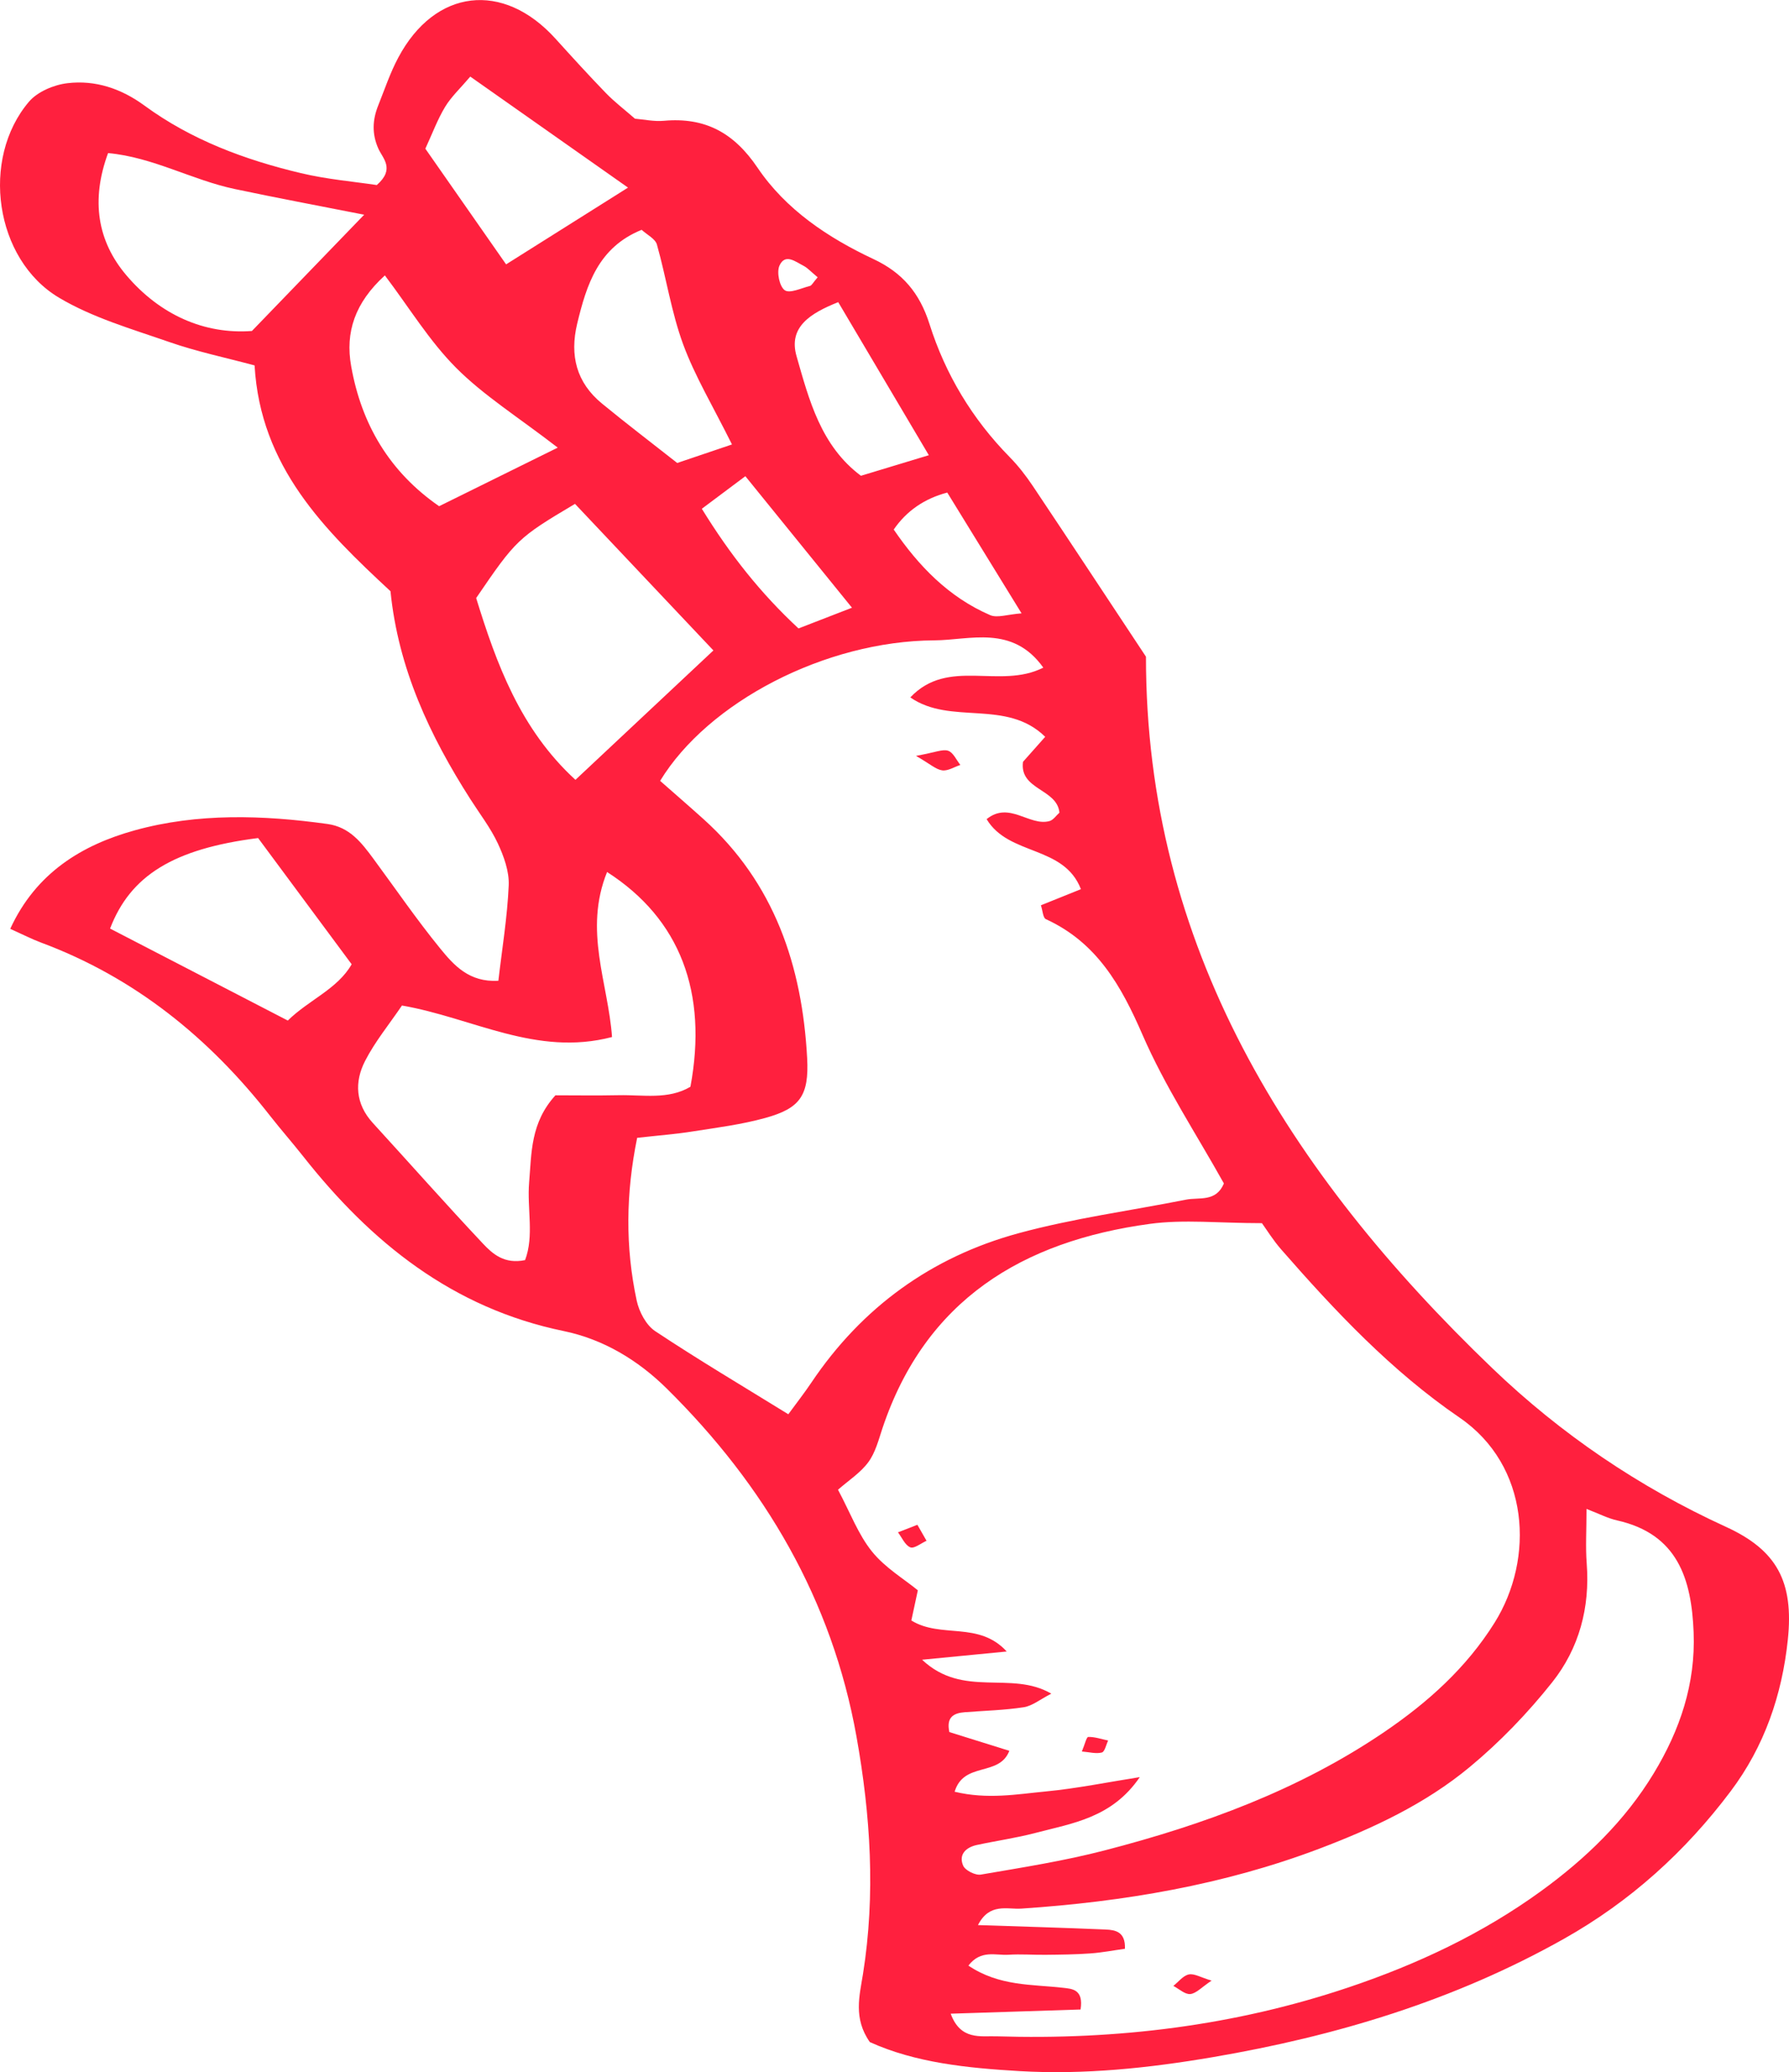 <?xml version="1.0" encoding="UTF-8"?>
<svg id="uuid-55c2d348-0ceb-4dd5-a045-98a2eae8f3fe" data-name="Layer 2" xmlns="http://www.w3.org/2000/svg" viewBox="0 0 349.6 405">
  <defs>
    <style>
      .uuid-132c2325-b1c9-4314-a8aa-3a6c71a57a34 {
        fill: #ff203e;
      }
    </style>
  </defs>
  <g id="uuid-0b820308-05d2-4f93-8308-f52514626bc8" data-name="hand">
    <g id="uuid-c4a679de-d31e-417e-8621-ee2b44757108" data-name="Inserted Image + Inserted Image Image">
      <g>
        <path class="uuid-132c2325-b1c9-4314-a8aa-3a6c71a57a34" d="m97.39,191.69c.72-6.23,1.75-12.42,2.02-18.64.12-2.71-.94-5.66-2.12-8.19-1.43-3.06-3.54-5.79-5.37-8.66-7.93-12.41-14.09-25.51-15.61-40.64-12.9-11.98-25.43-24.32-26.56-44.14-5.66-1.52-11.31-2.7-16.7-4.58-7.3-2.54-14.94-4.74-21.51-8.65C-1.06,50.7-3.83,31.04,5.66,19.88c1.67-1.96,4.87-3.31,7.52-3.62,5.45-.65,10.51,1.05,15.04,4.37,9.17,6.72,19.64,10.61,30.58,13.21,5.11,1.22,10.41,1.66,14.83,2.33,3.61-3.16,1.17-5.19.31-7.11-1.3-2.91-1.15-5.65-.03-8.45,1.26-3.15,2.34-6.41,3.94-9.39,7.16-13.42,20.46-14.96,30.67-3.69,3.26,3.6,6.53,7.2,9.91,10.69,1.68,1.73,3.63,3.21,5.65,4.98,1.79.15,3.74.58,5.63.41,8.06-.73,13.7,2.32,18.32,9.16,5.53,8.19,13.76,13.69,22.67,17.87,5.67,2.66,9.02,6.64,10.94,12.7,3.1,9.81,8.36,18.56,15.66,25.99,1.69,1.72,3.19,3.66,4.53,5.66,7.27,10.87,14.46,21.8,22.11,33.36-.03,56.55,27.8,100.79,67.68,139.07,13.39,12.85,28.66,23.23,45.65,31,9.97,4.56,13.29,10.72,12.1,22.08-1.14,10.8-4.57,20.84-11.19,29.63-8.88,11.81-19.6,21.51-32.52,28.79-21.44,12.08-44.58,19.05-68.7,23.16-12.49,2.13-25.06,3.46-37.76,2.72-10.18-.6-20.29-1.62-29.22-5.67-3.27-4.65-2.01-9.09-1.34-13.3,2.48-15.57,1.48-31.05-1.27-46.42-4.78-26.71-17.89-49.05-37.06-68-5.65-5.58-12.41-9.65-20.14-11.25-21.73-4.48-37.64-17.3-50.94-34.17-2.11-2.67-4.36-5.23-6.46-7.91-11.92-15.25-26.45-27.04-44.77-33.86-1.77-.66-3.45-1.53-6-2.68,5.03-10.96,14.04-16.4,24.33-19.25,12.29-3.4,25.03-3,37.67-1.24,4.33.6,6.66,3.66,8.99,6.82,4.32,5.86,8.44,11.88,13.04,17.52,2.66,3.27,5.67,6.65,11.36,6.3Zm125.36,155.63c-5.45,8.01-13.18,9.03-20.49,10.95-3.74.98-7.6,1.52-11.39,2.34-2.15.47-3.58,1.89-2.65,4.04.41.94,2.39,1.93,3.47,1.74,8.11-1.39,16.28-2.67,24.23-4.74,19.32-5.01,37.95-11.81,54.61-23.14,8.49-5.77,16.02-12.53,21.53-21.34,7.87-12.58,6.85-30.73-6.86-40.11-13.26-9.07-24.29-20.78-34.84-32.86-1.59-1.82-2.88-3.92-3.76-5.13-8.39,0-15.26-.77-21.91.14-24.87,3.38-43.84,14.85-52.24,39.93-.76,2.28-1.38,4.77-2.77,6.65-1.52,2.07-3.85,3.56-5.92,5.38,2.41,4.53,3.96,8.76,6.64,12.08,2.54,3.16,6.27,5.37,8.96,7.58-.56,2.61-.94,4.37-1.27,5.9,5.83,3.58,13.16.07,18.64,6.06-5.6.54-10.26,1-16.54,1.61,8.06,7.59,17.38,2.03,25.25,6.63-2.15,1.1-3.68,2.38-5.36,2.65-3.82.59-7.71.68-11.58.98-2.17.17-3.61.99-2.98,3.88,3.75,1.17,7.66,2.39,11.72,3.66-1.98,5.14-8.9,2.04-10.69,8,6.42,1.54,12.15.49,17.77-.05,6.18-.59,12.29-1.85,18.44-2.81Zm-29.92-187.24c4.42-3.54,8.32,1.47,12.26.4.74-.2,1.3-1.08,1.94-1.64-.43-4.7-7.85-4.42-7.12-9.94,1.46-1.64,2.89-3.26,4.34-4.89-7.61-7.47-18.45-2.2-26.36-7.7,7.44-7.87,17.42-1.49,25.99-5.82-6.03-8.45-14.37-5.37-21.3-5.33-21.33.11-44.23,12.09-53.58,27.46,2.77,2.44,5.64,4.92,8.47,7.47,13.88,12.49,19.29,28.71,20.26,46.73.39,7.34-1.41,9.81-8.16,11.68-4.64,1.29-9.48,1.9-14.26,2.65-3.28.52-6.6.77-10.8,1.24-2.21,10.83-2.34,21.32-.09,31.81.47,2.19,1.84,4.8,3.62,5.98,8.39,5.57,17.07,10.72,26.01,16.24,1.7-2.33,3.18-4.21,4.51-6.2,9.88-14.7,23.47-24.54,40.43-29.17,10.72-2.92,21.82-4.4,32.75-6.57,2.6-.52,5.88.53,7.43-3.17-5.35-9.6-11.52-18.95-15.91-29.07-4.18-9.63-8.94-18.04-18.88-22.59-.57-.26-.62-1.66-.97-2.71,2.5-1.01,5.01-2.02,7.82-3.15-3.35-8.64-14.1-6.46-18.43-13.69Zm117.2,134.85c0,4.21-.21,7.44.04,10.65.66,8.62-1.49,16.61-6.75,23.23-4.78,6.02-10.23,11.69-16.15,16.59-8.64,7.16-18.81,11.93-29.3,15.91-18.78,7.12-38.32,10.39-58.27,11.73-2.78.19-6.23-1.19-8.49,3.22,8.59.29,16.78.52,24.97.87,1.91.08,3.88.46,3.75,3.76-2.18.3-4.46.75-6.76.91-2.9.21-5.82.24-8.74.27-2.43.03-4.87-.17-7.28-.01-2.45.16-5.38-1.04-7.81,2.12,6.03,4.06,12.4,3.64,18.52,4.34,1.77.2,4.01.3,3.4,4.24-8.21.27-16.64.54-25.38.82,1.92,5.25,5.86,4.32,8.96,4.42,23.48.73,46.49-2.05,68.84-9.58,13.42-4.52,26.11-10.48,37.59-18.82,8.71-6.33,16.36-13.7,21.99-22.99,5.14-8.48,8.2-17.53,7.8-27.57-.41-10.43-3.12-19.23-14.98-21.88-1.79-.4-3.48-1.29-5.93-2.23Zm-191.4-124.49c-4.62,11.45.22,21.69.97,32.25-14.81,3.87-27.15-3.74-41.05-6.16-2.52,3.71-5.27,7.06-7.2,10.82-2.12,4.13-1.9,8.4,1.5,12.13,7.18,7.85,14.23,15.83,21.52,23.58,1.9,2.02,4.18,4.07,8.24,3.23,1.8-4.77.36-10.08.79-15.2.49-5.75.25-11.63,5.14-17.01,3.79,0,8.09.07,12.38-.02,4.75-.1,9.66.92,14-1.65,3.42-18.38-1.98-32.8-16.3-41.98Zm-6.26-71.96c-11.17,6.64-11.54,7-19.32,18.41,3.94,12.78,8.62,25.65,19.4,35.53,9.45-8.86,18.18-17.05,26.96-25.29-8.68-9.19-17.51-18.55-27.05-28.65Zm-41.19-56.51c-9.24-1.82-17.3-3.33-25.33-5.03-8.32-1.76-15.97-6.22-24.73-7.02-3.41,9.25-2.06,17.26,3.59,23.9,6.54,7.7,15.22,11.57,24.52,10.87,7.44-7.7,14.1-14.6,21.94-22.73Zm-20.74,121.83c-16.62,2.1-24.99,7.39-28.93,17.69,11.48,5.94,22.92,11.87,34.73,17.98,4.12-4.05,9.71-6.15,12.48-11-6.24-8.42-11.99-16.19-18.28-24.67Zm58.54-76.32c-7.82-6.03-14.46-10.18-19.85-15.59-5.22-5.24-9.16-11.76-13.92-18.06-5.88,5.36-7.76,11.13-6.59,17.72,2.01,11.38,7.48,20.66,17.19,27.39,7.67-3.79,14.88-7.35,23.18-11.45Zm34.06-.61c-3.71-7.47-7.23-13.3-9.54-19.57-2.31-6.28-3.3-13.04-5.13-19.51-.32-1.12-1.91-1.89-2.98-2.87-8.47,3.43-10.76,10.7-12.6,18.35-1.49,6.22-.14,11.51,4.84,15.6,4.8,3.95,9.75,7.71,14.71,11.62,3.54-1.2,6.66-2.25,10.7-3.62Zm-20.31-50.2c-10.27-7.23-20.33-14.31-30.83-21.7-1.93,2.28-3.71,3.92-4.92,5.92-1.47,2.43-2.46,5.14-3.86,8.17,5.26,7.53,10.42,14.93,15.78,22.61,7.97-5.02,15.65-9.85,23.82-15Zm41.06,22.39c-5.43,2.17-9.77,4.85-8.13,10.56,2.45,8.58,4.77,17.54,12.58,23.37,4.4-1.33,8.42-2.55,13.27-4.02-5.93-10.02-11.44-19.33-17.71-29.92Zm-18.13,34.01c-3.17,2.37-5.68,4.25-8.51,6.37,5.59,9.07,11.49,16.51,18.89,23.39,3.74-1.45,7.02-2.72,10.45-4.05-6.99-8.63-13.34-16.46-20.83-25.7Zm39.46,3.2q-6.72,1.77-10.47,7.23c4.84,7.08,10.7,13.21,18.85,16.73,1.4.6,3.38-.15,6.13-.35-5.1-8.29-9.56-15.55-14.52-23.61Zm-25.34-42.08c-1.32-1.09-1.95-1.82-2.74-2.23-1.57-.8-3.61-2.51-4.72-.04-.58,1.29,0,4.08,1.04,4.81.97.68,3.24-.42,4.91-.84.37-.09.61-.66,1.52-1.7Z"/>
        <path class="uuid-132c2325-b1c9-4314-a8aa-3a6c71a57a34" d="m179.27,298.02c.4.7,1.1,1.92,1.79,3.13-1.08.48-2.4,1.58-3.17,1.28-1.03-.41-1.63-1.9-2.41-2.93.82-.32,1.64-.64,3.8-1.48Z"/>
        <path class="uuid-132c2325-b1c9-4314-a8aa-3a6c71a57a34" d="m211.41,342.34c.58-1.38.9-2.84,1.25-2.85,1.29-.03,2.59.43,3.89.7-.4.82-.66,2.19-1.23,2.34-1.14.3-2.46-.08-3.91-.2Z"/>
        <path class="uuid-132c2325-b1c9-4314-a8aa-3a6c71a57a34" d="m179,147.74c3.79-.68,5.22-1.37,6.29-1,.99.34,1.6,1.8,2.38,2.77-1.19.39-2.43,1.21-3.54,1.06-1.24-.17-2.35-1.23-5.12-2.83Z"/>
        <path class="uuid-132c2325-b1c9-4314-a8aa-3a6c71a57a34" d="m236.77,387.11c-1.95,1.3-3,2.51-4.17,2.63-1.04.1-2.2-1.01-3.31-1.59,1-.79,1.91-2.01,3.02-2.24,1.05-.23,2.33.58,4.46,1.21Z"/>
      </g>
    </g>
  </g>
</svg>